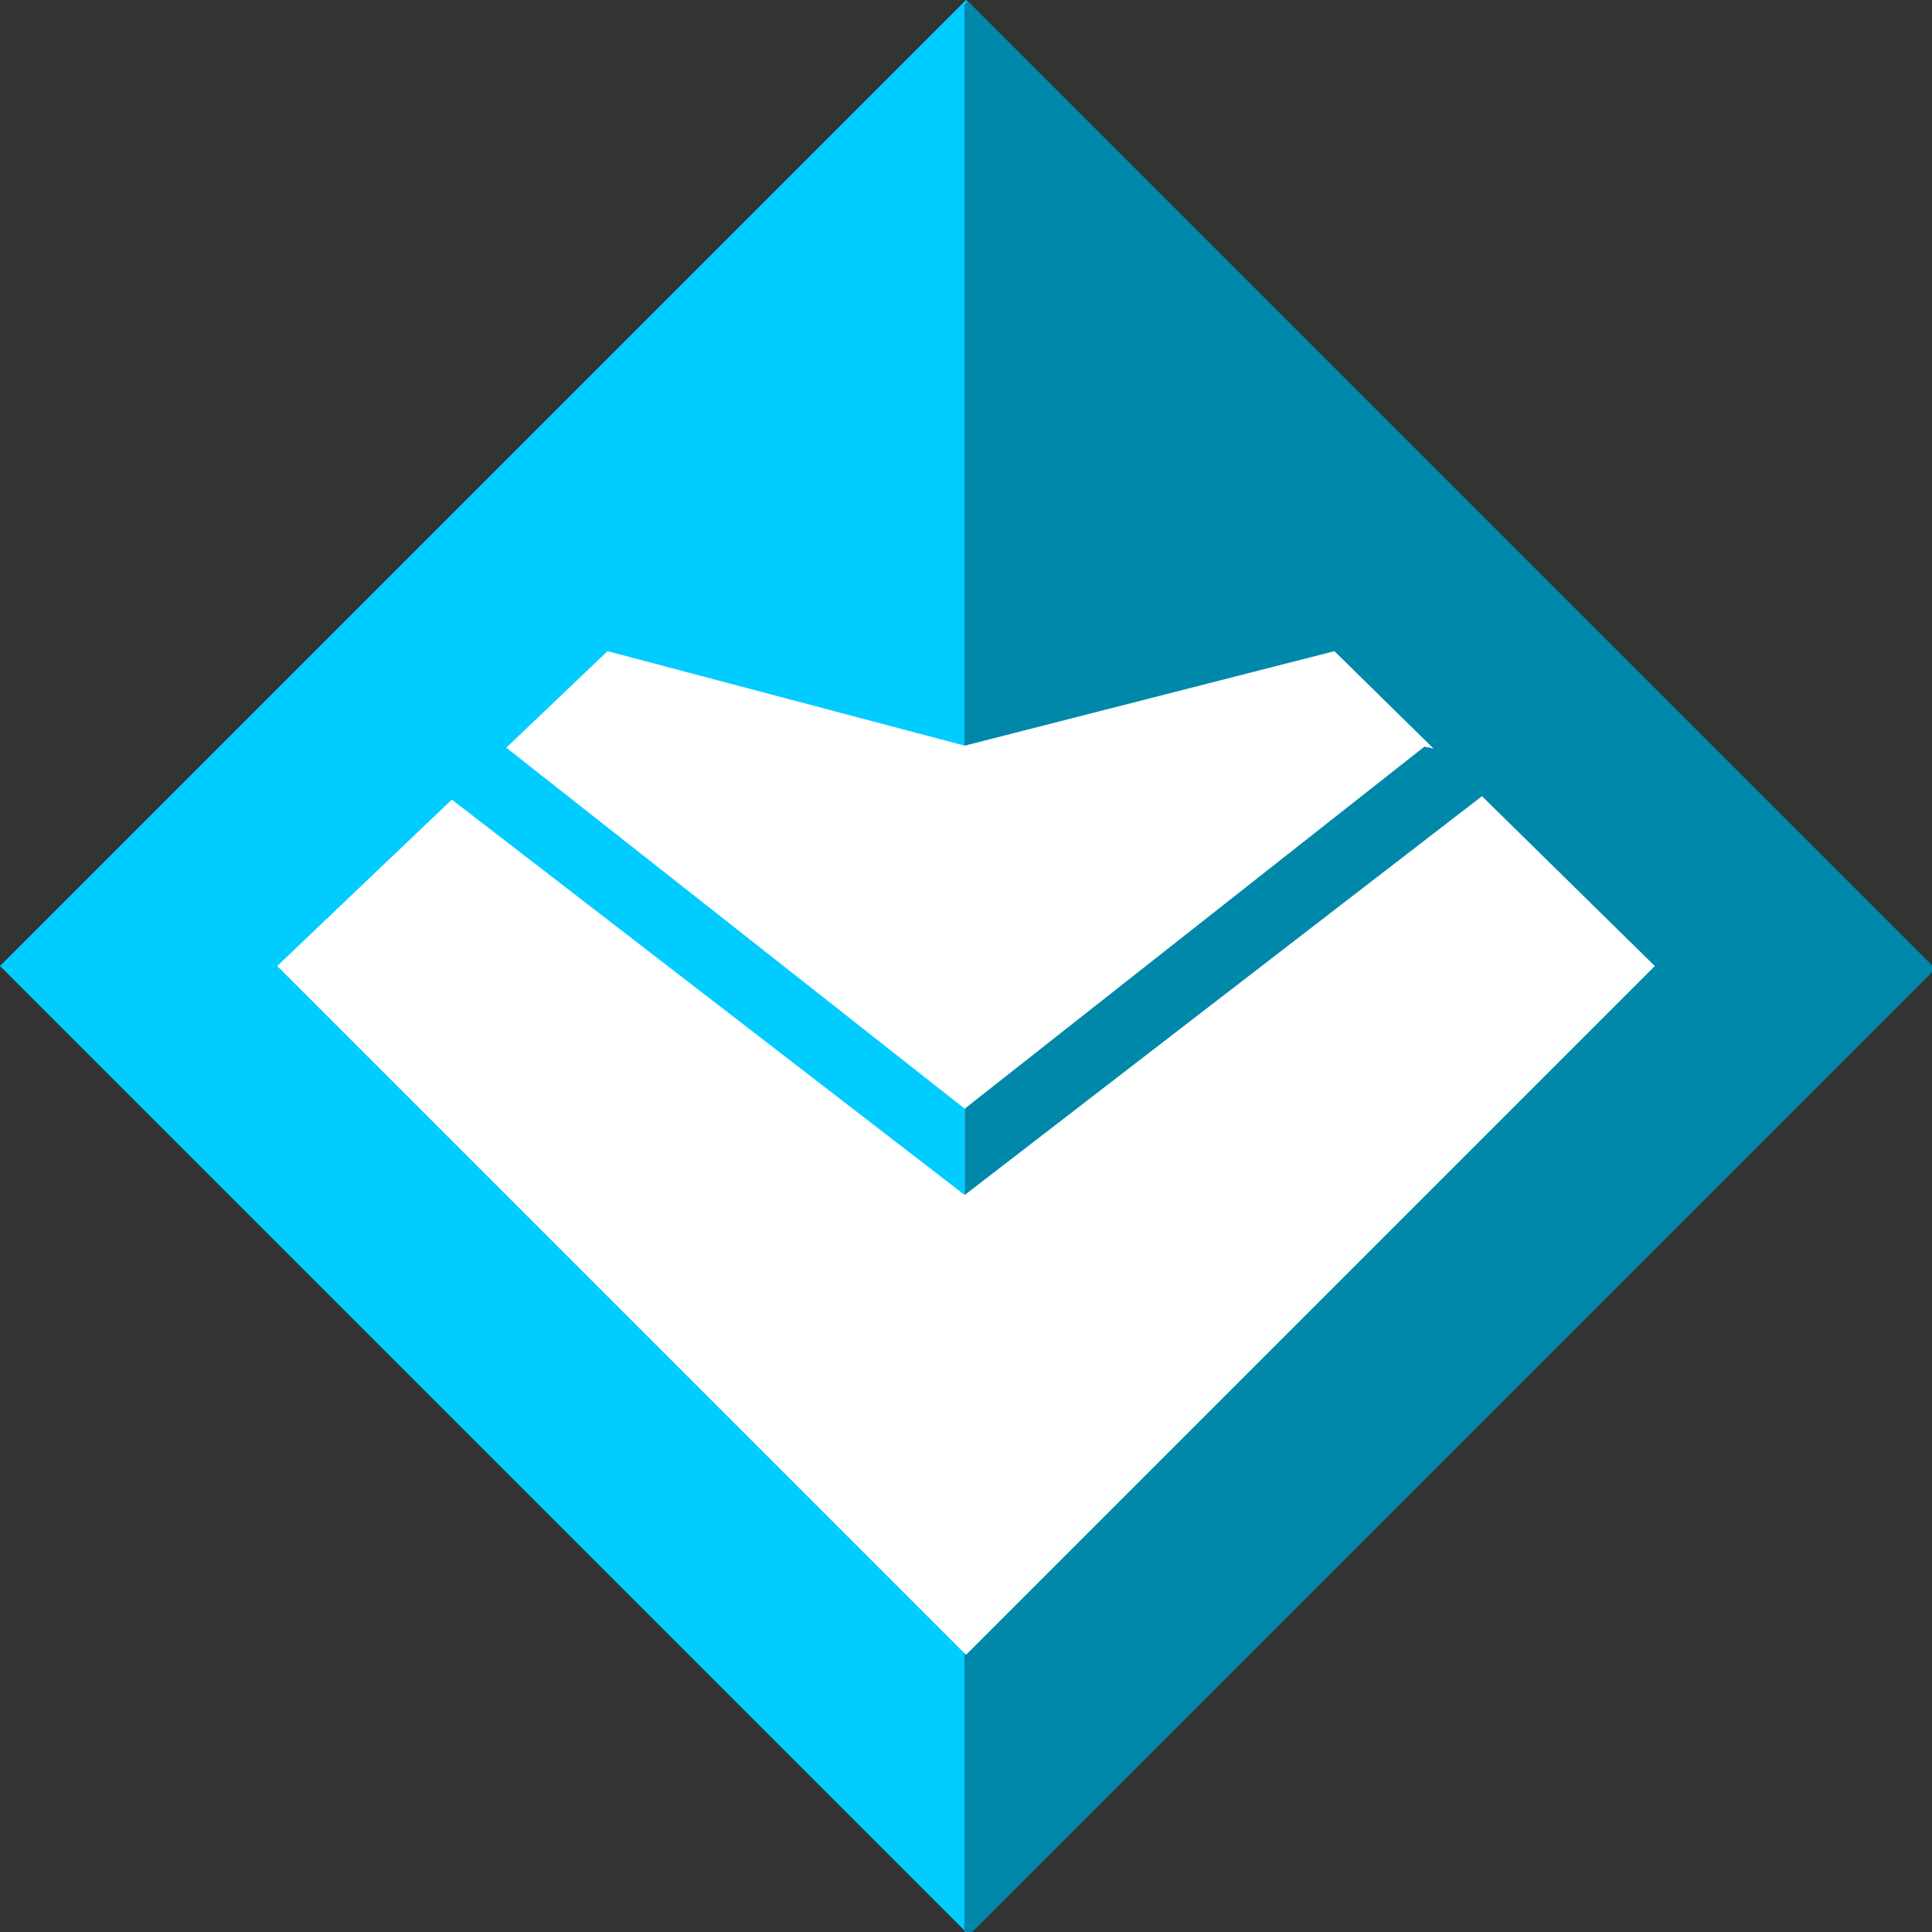 <?xml version="1.0" encoding="UTF-8" standalone="no"?>
<!-- Created with Inkscape (http://www.inkscape.org/) -->

<svg
   xmlns:dc="http://purl.org/dc/elements/1.1/"
   xmlns:cc="http://creativecommons.org/ns#"
   xmlns:rdf="http://www.w3.org/1999/02/22-rdf-syntax-ns#"
   xmlns:svg="http://www.w3.org/2000/svg"
   xmlns="http://www.w3.org/2000/svg"
   xmlns:sodipodi="http://sodipodi.sourceforge.net/DTD/sodipodi-0.dtd"
   xmlns:inkscape="http://www.inkscape.org/namespaces/inkscape"
   width="164.638mm"
   height="164.638mm"
   viewBox="0 0 164.638 164.638"
   version="1.1"
   id="svg8"
   inkscape:version="0.92.4 (5da689c313, 2019-01-14)"
   sodipodi:docname="logo.svg"
   inkscape:export-filename="C:\Users\Travis\Pictures\OrigamiSMTP\logo_64.png"
   inkscape:export-xdpi="9.8737812"
   inkscape:export-ydpi="9.8737812">
  <rect x="0" y="0" width="164.638" height="164.638" fill="#333333" stroke="none"/>
  <defs
     id="defs2" />
  <sodipodi:namedview
     id="base"
     pagecolor="#ffffff"
     bordercolor="#666666"
     borderopacity="1.0"
     inkscape:pageopacity="0.0"
     inkscape:pageshadow="2"
     inkscape:zoom="0.49497475"
     inkscape:cx="921.89211"
     inkscape:cy="140.60505"
     inkscape:document-units="mm"
     inkscape:current-layer="layer2"
     showgrid="false"
     showguides="false"
     inkscape:guide-bbox="true"
     inkscape:window-width="1920"
     inkscape:window-height="1017"
     inkscape:window-x="-8"
     inkscape:window-y="-8"
     inkscape:window-maximized="1"
     fit-margin-top="0"
     fit-margin-left="0"
     fit-margin-right="0"
     fit-margin-bottom="0">
    <sodipodi:guide
       position="143.828,109.148"
       orientation="0,1"
       id="guide3752"
       inkscape:locked="false" />
    <sodipodi:guide
       position="82.207,93.703"
       orientation="1,0"
       id="guide3754"
       inkscape:locked="false" />
  </sodipodi:namedview>
  <g
     inkscape:label="Blue"
     inkscape:groupmode="layer"
     id="layer1"
     transform="translate(-22.681,-66.181)">
    <rect
       style="fill:#00ccff;stroke-width:0.265"
       id="rect3715"
       width="116.417"
       height="116.417"
       x="-88.967"
       y="121.043"
       transform="rotate(-45)" />
    <path
       style="fill:#0088aa;stroke-width:1"
       d="m 396.85,250.133 -1.135,1.135 v 619.984 l 1.135,1.135 311.127,-311.127 z"
       transform="scale(0.265)"
       id="rect3715-4"
       inkscape:connector-curvature="0" />
  </g>
  <g
     inkscape:groupmode="layer"
     id="layer2"
     inkscape:label="White"
     transform="translate(-22.681,-66.181)">
    <path
       transform="rotate(-45)"
       style="fill:#ffffff;stroke-width:0.189"
       d="m -72.263,137.748 38.875,0.933 15.827,27.215 27.972,16.584 0.334,38.276 h -83.008 z"
       id="rect3715-0"
       inkscape:connector-curvature="0"
       sodipodi:nodetypes="ccccccc" />
    <path
       style="fill:#00ccff;fill-opacity:1;stroke-width:0.267"
       d="m 65.712,129.807 39.176,30.853 v 7.354 L 57.563,131.528 Z"
       id="rect3756"
       inkscape:connector-curvature="0"
       sodipodi:nodetypes="ccccc" />
    <path
       style="fill:#0088aa;fill-opacity:1;stroke-width:0.267"
       d="m 144.065,129.807 -39.176,30.853 v 7.354 l 47.325,-36.486 z"
       id="rect3756-0"
       inkscape:connector-curvature="0"
       sodipodi:nodetypes="ccccc" />
  </g>
</svg>
